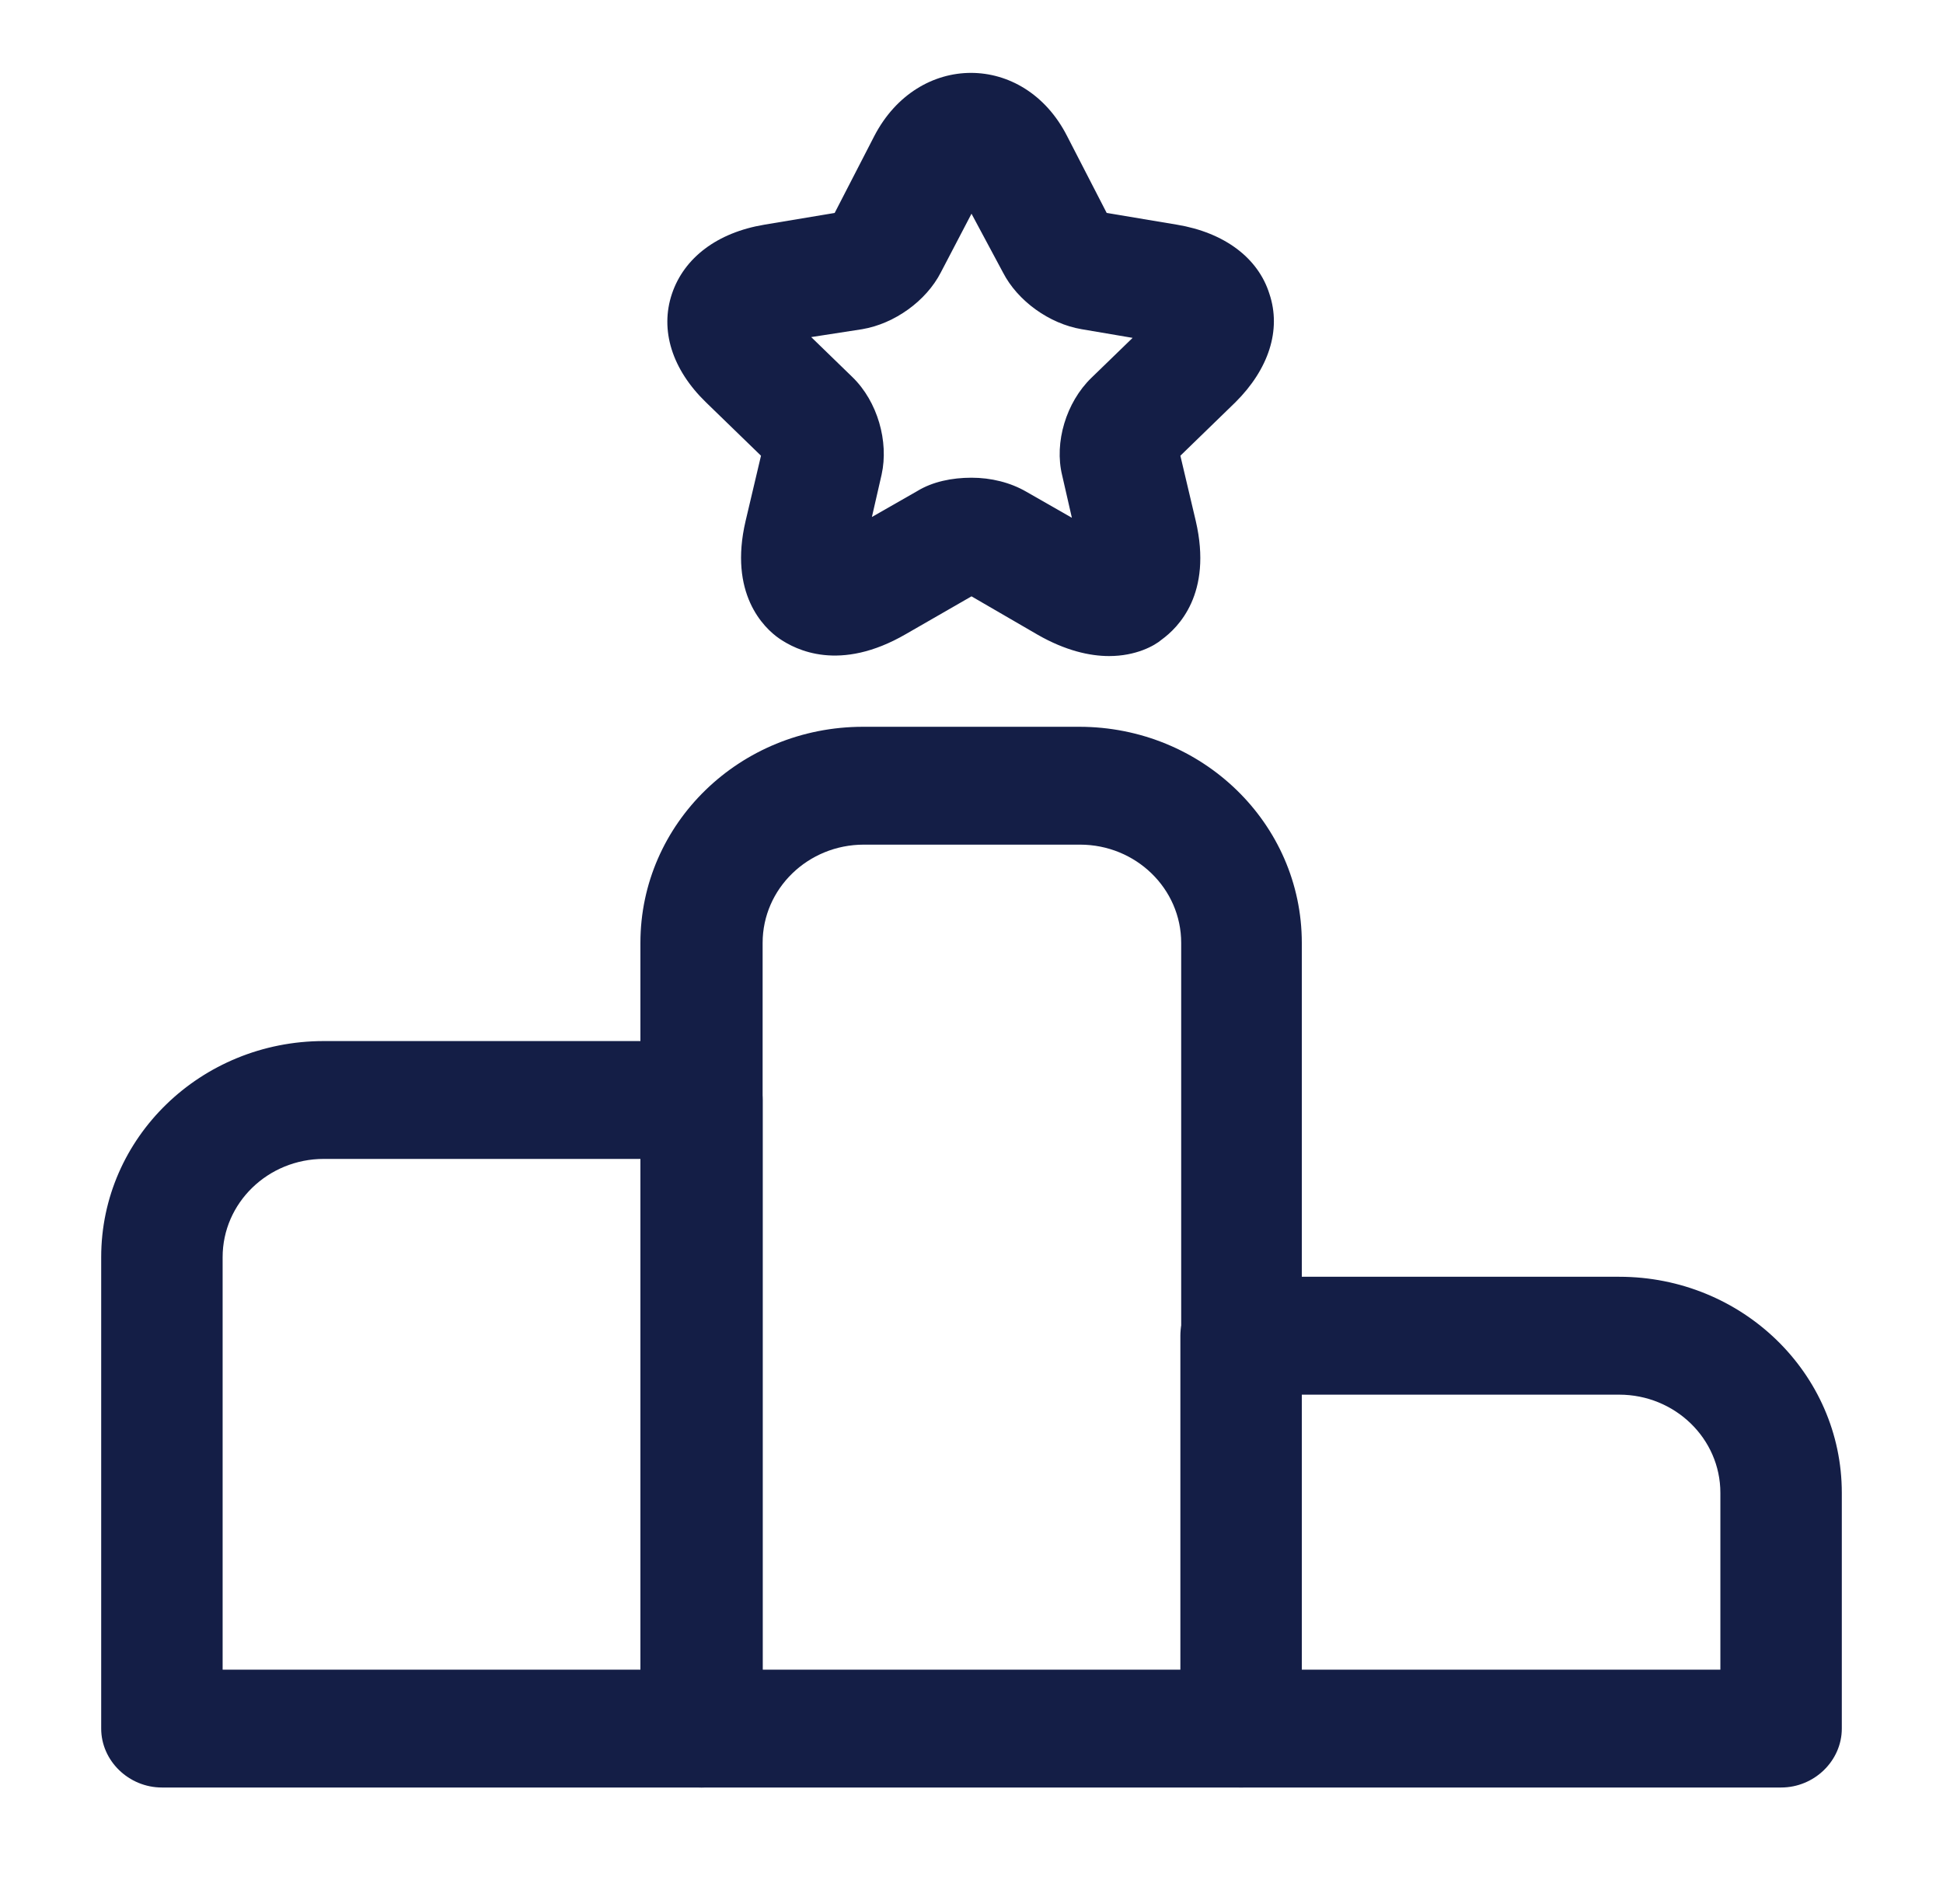 <svg width="50" height="49" viewBox="0 0 50 49" fill="none" xmlns="http://www.w3.org/2000/svg">
<path d="M18.063 46.002H4.167C3.313 46.002 2.604 45.314 2.604 44.485V32.353C2.604 29.279 5.167 26.792 8.333 26.792H18.063C18.917 26.792 19.625 27.48 19.625 28.309V44.485C19.625 45.314 18.917 46.002 18.063 46.002ZM5.729 42.969H16.5V29.825H8.333C6.896 29.825 5.729 30.958 5.729 32.353V42.969Z" fill="#141E46"/>
<path d="M31.938 46.002H18.042C17.188 46.002 16.48 45.314 16.48 44.485V24.265C16.48 21.191 19.042 18.704 22.209 18.704H27.771C30.938 18.704 33.5 21.191 33.5 24.265V44.485C33.5 45.314 32.813 46.002 31.938 46.002ZM19.625 42.969H30.396V24.265C30.396 22.869 29.23 21.737 27.792 21.737H22.23C20.792 21.737 19.625 22.869 19.625 24.265V42.969Z" fill="#141E46"/>
<path d="M45.834 46.002H31.938C31.084 46.002 30.375 45.314 30.375 44.485V34.375C30.375 33.546 31.084 32.858 31.938 32.858H41.667C44.834 32.858 47.396 35.346 47.396 38.419V44.485C47.396 45.314 46.688 46.002 45.834 46.002ZM33.5 42.969H44.271V38.419C44.271 37.024 43.104 35.892 41.667 35.892H33.5V42.969Z" fill="#141E46"/>
<path d="M28.541 16.884C28.041 16.884 27.416 16.743 26.708 16.338L25 15.347L23.312 16.318C21.604 17.309 20.479 16.722 20.062 16.439C19.646 16.156 18.75 15.267 19.187 13.406L19.583 11.728L18.166 10.353C17.291 9.504 16.979 8.493 17.291 7.562C17.604 6.632 18.458 5.985 19.666 5.783L21.479 5.48L22.5 3.498C23.625 1.335 26.354 1.335 27.458 3.498L28.479 5.48L30.291 5.783C31.5 5.985 32.375 6.632 32.666 7.562C32.979 8.493 32.646 9.504 31.791 10.353L30.375 11.728L30.771 13.406C31.208 15.287 30.312 16.156 29.896 16.459C29.708 16.621 29.229 16.884 28.541 16.884ZM25 12.294C25.5 12.294 26 12.415 26.416 12.658L27.583 13.325L27.333 12.233C27.125 11.384 27.437 10.353 28.083 9.726L29.146 8.695L27.833 8.472C27 8.331 26.187 7.744 25.812 7.016L25 5.5L24.208 7.016C23.833 7.744 23.021 8.331 22.187 8.472L20.875 8.675L21.937 9.706C22.583 10.333 22.875 11.364 22.687 12.213L22.437 13.305L23.604 12.638C24 12.395 24.5 12.294 25 12.294Z" fill="#141E46"/>
</svg>
